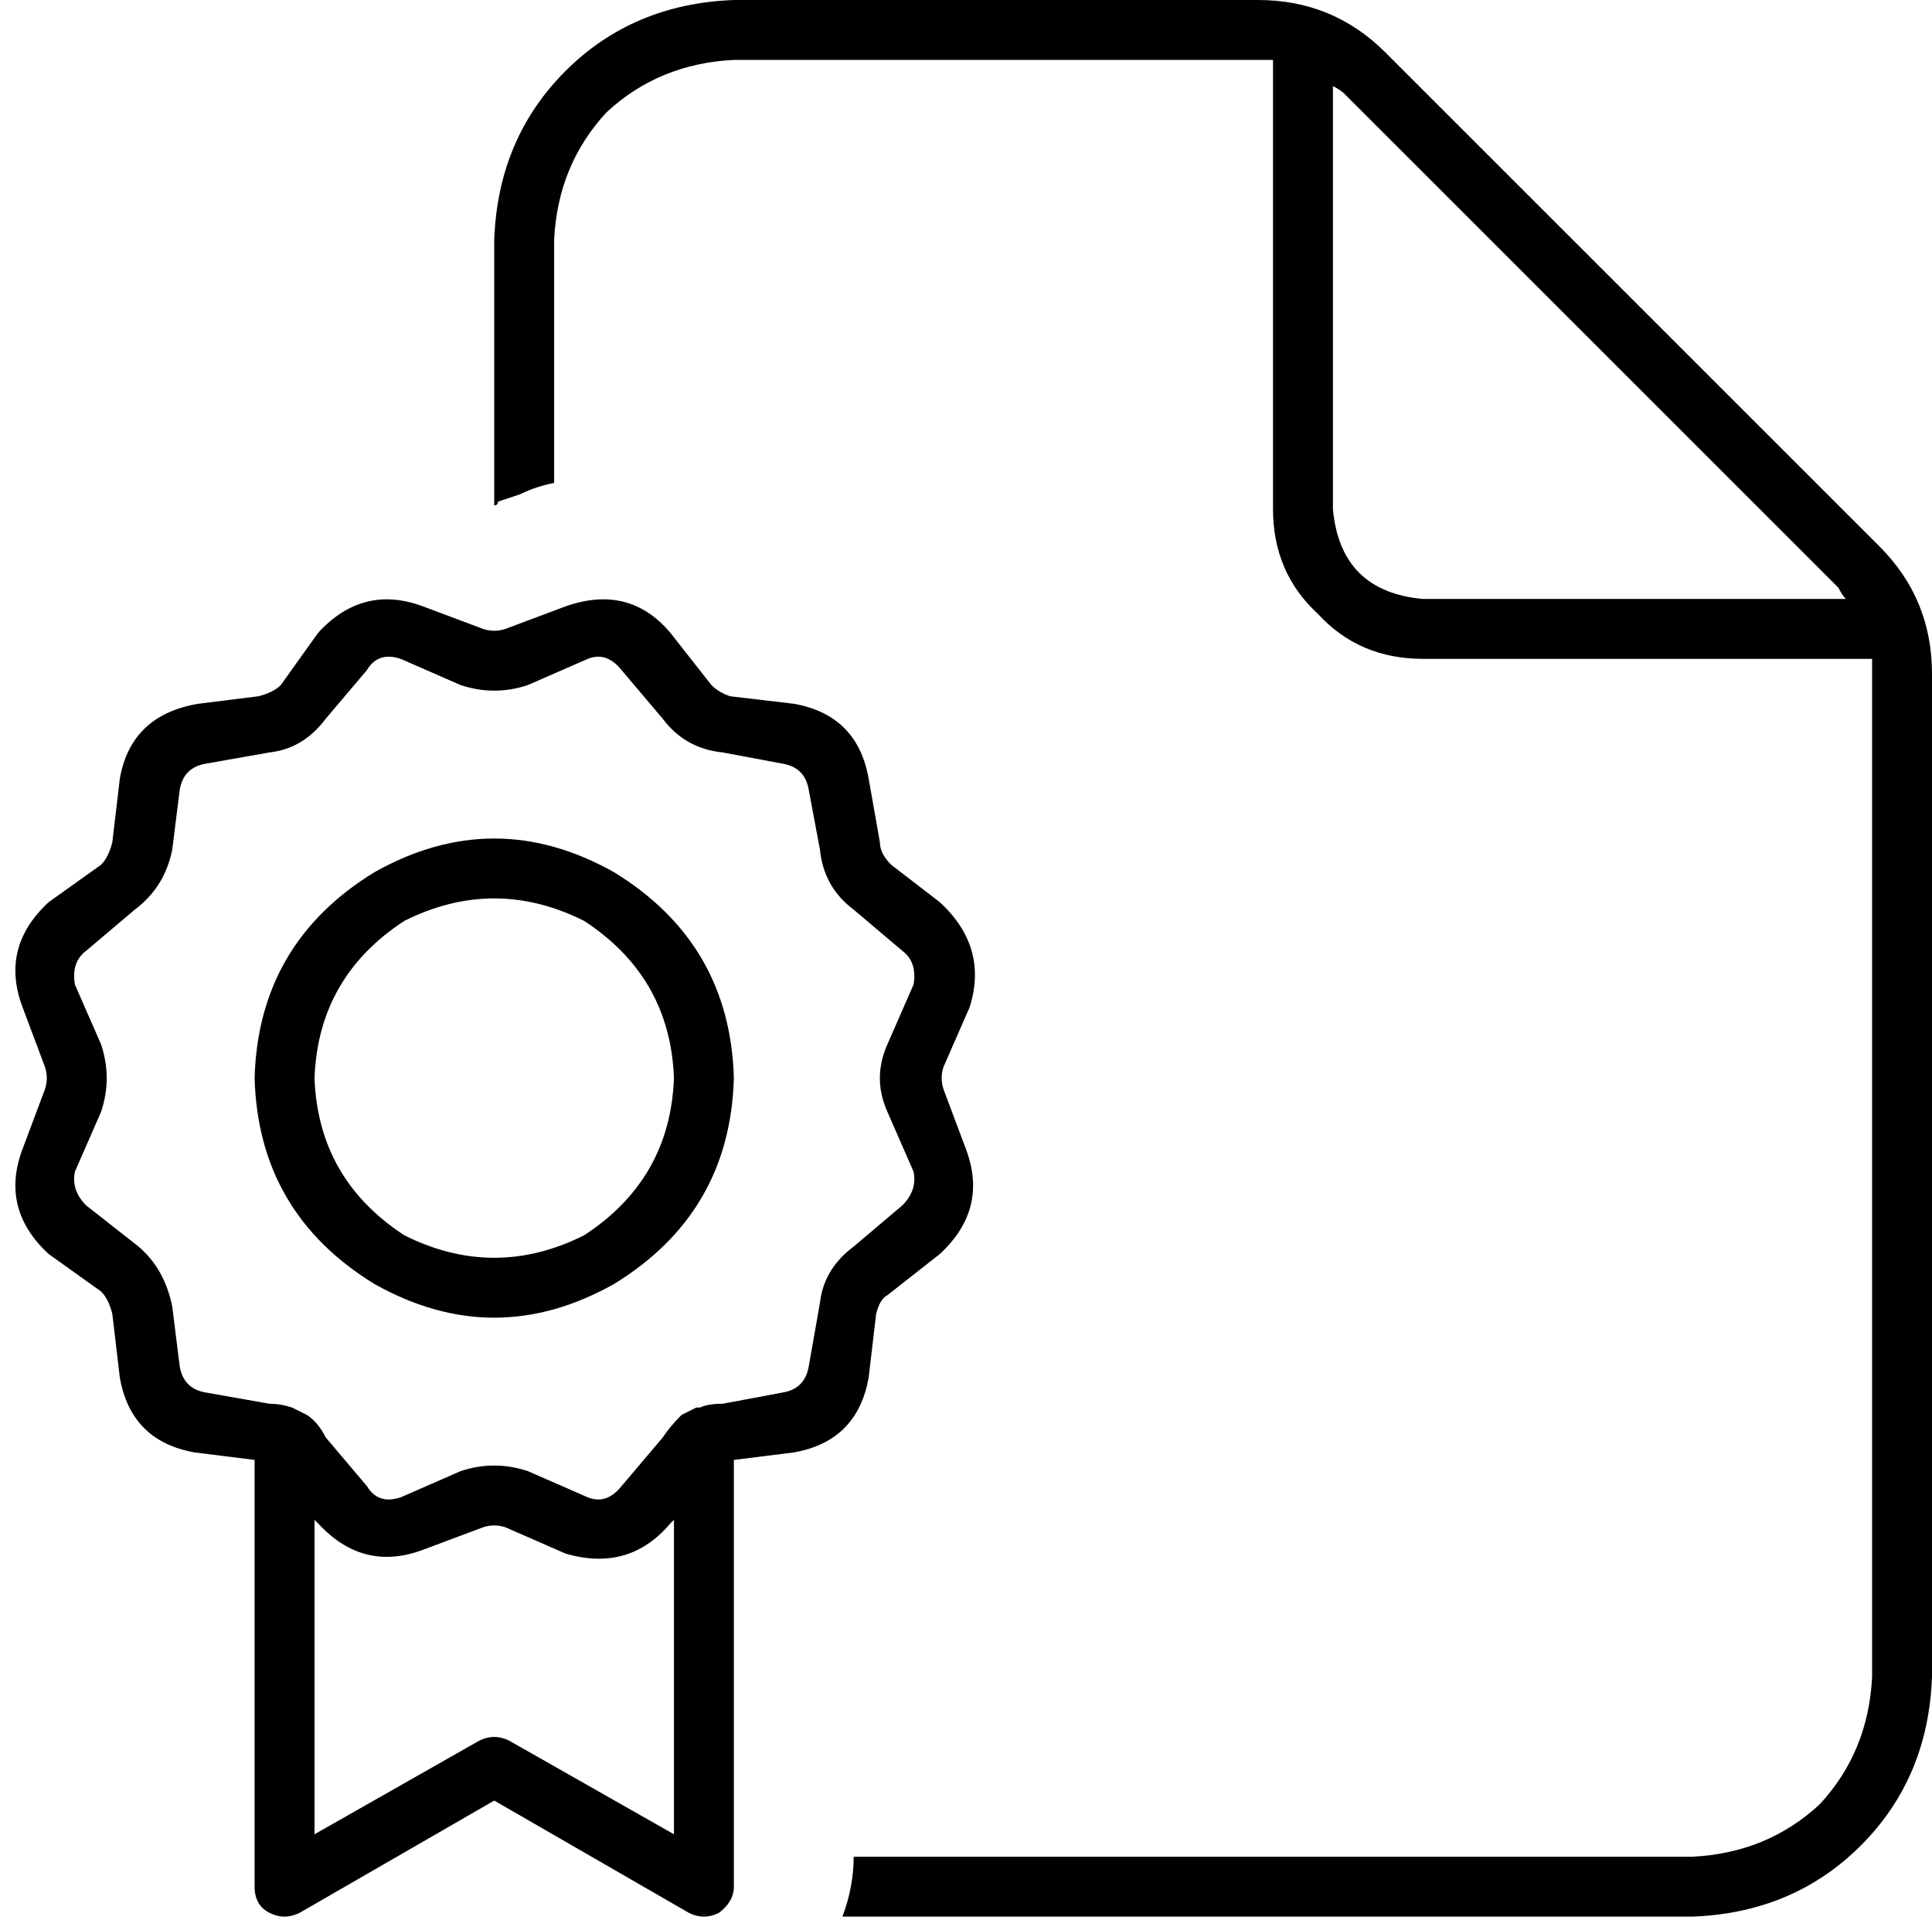 <svg xmlns="http://www.w3.org/2000/svg" viewBox="0 0 516 513">
  <path d="M 148 129 L 148 64 L 148 129 L 148 64 Q 149 44 162 30 Q 176 17 196 16 L 336 16 L 336 16 Q 338 16 340 16 L 340 136 L 340 136 Q 340 153 352 164 Q 363 176 380 176 L 500 176 L 500 176 Q 500 178 500 180 L 500 448 L 500 448 Q 499 468 486 482 Q 472 495 452 496 L 228 496 L 228 496 Q 228 504 225 512 L 452 512 L 452 512 Q 479 511 497 493 Q 515 475 516 448 L 516 180 L 516 180 Q 516 160 502 146 L 370 14 L 370 14 Q 356 0 336 0 L 196 0 L 196 0 Q 169 1 151 19 Q 133 37 132 64 L 132 135 L 132 135 L 132 135 L 132 135 Q 133 135 133 134 Q 136 133 139 132 Q 143 130 148 129 L 148 129 Z M 491 157 Q 492 159 493 160 L 380 160 L 380 160 Q 358 158 356 136 L 356 23 L 356 23 Q 358 24 359 25 L 491 157 L 491 157 Z M 113 162 Q 97 156 85 169 L 75 183 L 75 183 Q 73 185 69 186 L 53 188 L 53 188 Q 35 191 32 208 L 30 225 L 30 225 Q 29 229 27 231 L 13 241 L 13 241 Q 0 253 6 269 L 12 285 L 12 285 Q 13 288 12 291 L 6 307 L 6 307 Q 0 323 13 335 L 27 345 L 27 345 Q 29 347 30 351 L 32 368 L 32 368 Q 35 385 52 388 L 68 390 L 68 390 L 68 504 L 68 504 Q 68 509 72 511 Q 76 513 80 511 L 132 481 L 132 481 L 184 511 L 184 511 Q 188 513 192 511 Q 196 508 196 504 L 196 390 L 196 390 L 212 388 L 212 388 Q 229 385 232 368 L 234 351 L 234 351 Q 235 347 237 346 L 251 335 L 251 335 Q 264 323 258 307 L 252 291 L 252 291 Q 251 288 252 285 L 259 269 L 259 269 Q 264 253 251 241 L 238 231 L 238 231 Q 235 228 235 225 L 232 208 L 232 208 Q 229 191 212 188 L 195 186 L 195 186 Q 192 185 190 183 L 179 169 L 179 169 Q 168 156 151 162 L 135 168 L 135 168 Q 132 169 129 168 L 113 162 L 113 162 Z M 186 376 Q 184 377 182 378 Q 179 381 177 384 L 166 397 L 166 397 Q 162 402 157 400 L 141 393 L 141 393 Q 132 390 123 393 L 107 400 L 107 400 Q 101 402 98 397 L 87 384 L 87 384 Q 85 380 82 378 Q 80 377 78 376 Q 75 375 72 375 L 55 372 L 55 372 Q 49 371 48 365 L 46 349 L 46 349 Q 44 339 37 333 L 23 322 L 23 322 Q 19 318 20 313 L 27 297 L 27 297 Q 30 288 27 279 L 20 263 L 20 263 Q 19 257 23 254 L 36 243 L 36 243 Q 44 237 46 227 L 48 211 L 48 211 Q 49 205 55 204 L 72 201 L 72 201 Q 81 200 87 192 L 98 179 L 98 179 Q 101 174 107 176 L 123 183 L 123 183 Q 132 186 141 183 L 157 176 L 157 176 Q 162 174 166 179 L 177 192 L 177 192 Q 183 200 193 201 L 209 204 L 209 204 Q 215 205 216 211 L 219 227 L 219 227 Q 220 237 228 243 L 241 254 L 241 254 Q 245 257 244 263 L 237 279 L 237 279 Q 233 288 237 297 L 244 313 L 244 313 Q 245 318 241 322 L 228 333 L 228 333 Q 220 339 219 348 L 216 365 L 216 365 Q 215 371 209 372 L 193 375 L 193 375 Q 189 375 187 376 L 186 376 Z M 84 406 L 85 407 L 84 406 L 85 407 Q 97 420 113 414 L 129 408 L 129 408 Q 132 407 135 408 L 151 415 L 151 415 Q 168 420 179 407 L 180 406 L 180 406 L 180 490 L 180 490 L 136 465 L 136 465 Q 132 463 128 465 L 84 490 L 84 490 L 84 406 L 84 406 Z M 84 288 Q 85 261 108 246 Q 132 234 156 246 Q 179 261 180 288 Q 179 315 156 330 Q 132 342 108 330 Q 85 315 84 288 L 84 288 Z M 196 288 Q 195 252 164 233 Q 132 215 100 233 Q 69 252 68 288 Q 69 324 100 343 Q 132 361 164 343 Q 195 324 196 288 L 196 288 Z" />
</svg>